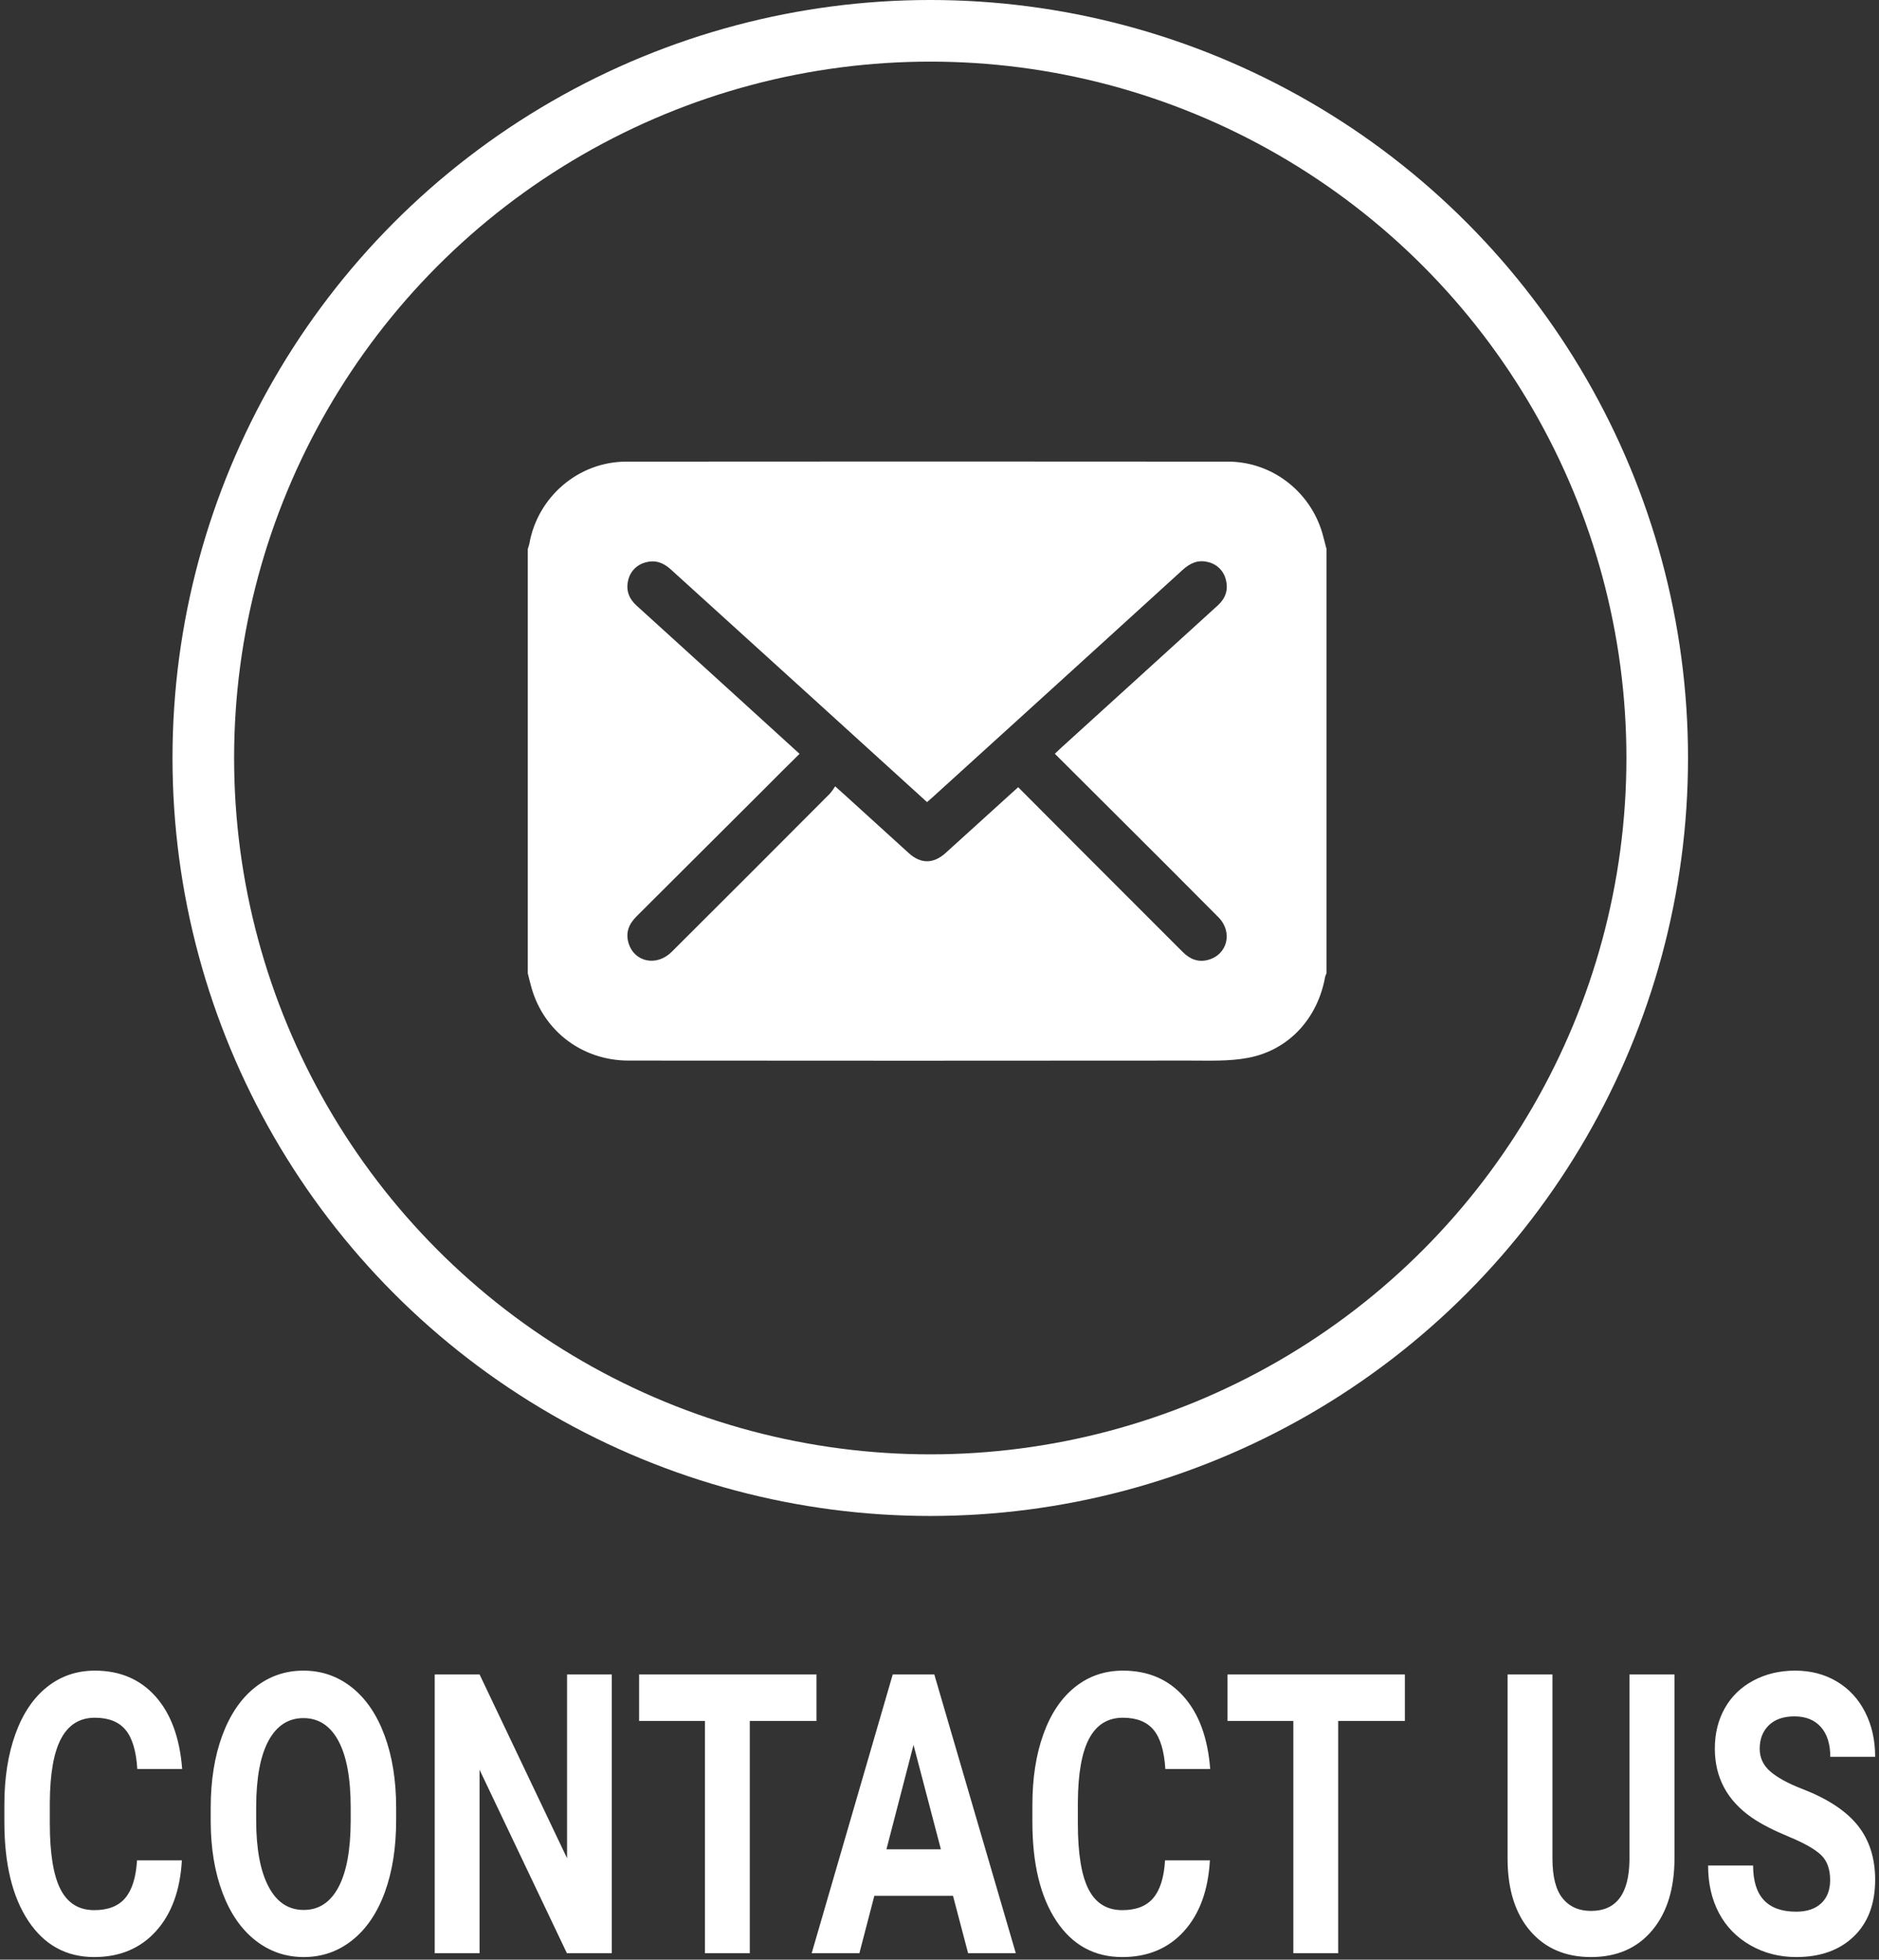 <?xml version="1.0" encoding="UTF-8"?>
<svg width="305px" height="318px" viewBox="0 0 305 318" version="1.1" xmlns="http://www.w3.org/2000/svg" xmlns:xlink="http://www.w3.org/1999/xlink">
    <rect x="0" y="0" width="305" height="318" fill="#333333" stroke="none"/>
    <!-- Generator: Sketch 47.1 (45422) - http://www.bohemiancoding.com/sketch -->
    <!-- <title>Contact Us</title> -->
    <desc>Created with Sketch.</desc>
    <defs></defs>
    <g id="Page-1DISCLAIMER_w" stroke="none" stroke-width="1" fill="none" fill-rule="evenodd">
        <g id="DISCLAIMER_w" transform="translate(0, 5)">
            <g id="CONTACT-US5" transform="translate(0, 266)" fill-rule="nonzero" fill="#FFFFFF">
                <path d="M29.521,30.887 C29.246,35.755 27.842,39.587 25.31,42.383 C22.777,45.179 19.439,46.577 15.296,46.577 C10.765,46.577 7.2,44.625 4.603,40.721 C2.005,36.816 0.707,31.457 0.707,24.642 L0.707,21.877 C0.707,17.527 1.305,13.695 2.503,10.381 C3.701,7.067 5.412,4.524 7.637,2.753 C9.862,0.982 12.448,0.097 15.393,0.097 C19.471,0.097 22.757,1.495 25.249,4.291 C27.741,7.087 29.182,11.013 29.57,16.067 L22.287,16.067 C22.109,13.146 21.474,11.028 20.382,9.713 C19.289,8.398 17.627,7.74 15.393,7.74 C12.966,7.74 11.149,8.853 9.943,11.08 C8.738,13.307 8.119,16.761 8.086,21.442 L8.086,24.859 C8.086,29.748 8.665,33.321 9.822,35.579 C10.979,37.836 12.804,38.965 15.296,38.965 C17.546,38.965 19.225,38.308 20.333,36.992 C21.442,35.677 22.077,33.642 22.239,30.887 L29.521,30.887 Z M64.303,24.362 C64.303,28.816 63.688,32.72 62.459,36.076 C61.229,39.431 59.469,42.021 57.179,43.843 C54.889,45.666 52.263,46.577 49.301,46.577 C46.372,46.577 43.759,45.676 41.46,43.874 C39.162,42.072 37.382,39.499 36.12,36.153 C34.858,32.808 34.218,28.961 34.202,24.611 L34.202,22.374 C34.202,17.92 34.829,14.001 36.083,10.614 C37.338,7.227 39.11,4.628 41.4,2.815 C43.69,1.003 46.307,0.097 49.253,0.097 C52.198,0.097 54.816,1.003 57.106,2.815 C59.396,4.628 61.168,7.227 62.422,10.614 C63.676,14.001 64.303,17.91 64.303,22.343 L64.303,24.362 Z M56.924,22.312 C56.924,17.568 56.26,13.964 54.933,11.499 C53.606,9.034 51.713,7.802 49.253,7.802 C46.809,7.802 44.924,9.019 43.597,11.453 C42.27,13.887 41.598,17.454 41.582,22.156 L41.582,24.362 C41.582,28.981 42.245,32.565 43.572,35.113 C44.899,37.66 46.809,38.934 49.301,38.934 C51.745,38.934 53.622,37.707 54.933,35.252 C56.244,32.798 56.908,29.22 56.924,24.518 L56.924,22.312 Z M99.304,45.956 L92.021,45.956 L77.845,16.191 L77.845,45.956 L70.562,45.956 L70.562,0.718 L77.845,0.718 L92.046,30.545 L92.046,0.718 L99.304,0.718 L99.304,45.956 Z M132.532,8.268 L121.706,8.268 L121.706,45.956 L114.423,45.956 L114.423,8.268 L103.742,8.268 L103.742,0.718 L132.532,0.718 L132.532,8.268 Z M154.691,36.635 L141.923,36.635 L139.495,45.956 L131.751,45.956 L144.908,0.718 L151.657,0.718 L164.887,45.956 L157.143,45.956 L154.691,36.635 Z M143.889,29.085 L152.725,29.085 L148.283,12.152 L143.889,29.085 Z M196.392,30.887 C196.117,35.755 194.713,39.587 192.18,42.383 C189.647,45.179 186.31,46.577 182.167,46.577 C177.635,46.577 174.071,44.625 171.473,40.721 C168.876,36.816 167.577,31.457 167.577,24.642 L167.577,21.877 C167.577,17.527 168.176,13.695 169.374,10.381 C170.571,7.067 172.283,4.524 174.508,2.753 C176.733,0.982 179.318,0.097 182.264,0.097 C186.342,0.097 189.627,1.495 192.119,4.291 C194.612,7.087 196.052,11.013 196.44,16.067 L189.158,16.067 C188.98,13.146 188.345,11.028 187.252,9.713 C186.16,8.398 184.497,7.74 182.264,7.74 C179.836,7.74 178.02,8.853 176.814,11.08 C175.608,13.307 174.989,16.761 174.957,21.442 L174.957,24.859 C174.957,29.748 175.535,33.321 176.693,35.579 C177.85,37.836 179.674,38.965 182.167,38.965 C184.416,38.965 186.095,38.308 187.204,36.992 C188.312,35.677 188.947,33.642 189.109,30.887 L196.392,30.887 Z M228.042,8.268 L217.216,8.268 L217.216,45.956 L209.933,45.956 L209.933,8.268 L199.252,8.268 L199.252,0.718 L228.042,0.718 L228.042,8.268 Z M271.802,0.718 L271.802,30.514 C271.802,35.465 270.592,39.38 268.173,42.259 C265.753,45.138 262.448,46.577 258.256,46.577 C254.13,46.577 250.853,45.179 248.425,42.383 C245.997,39.587 244.759,35.744 244.711,30.856 L244.711,0.718 L251.993,0.718 L251.993,30.576 C251.993,33.538 252.548,35.698 253.656,37.054 C254.765,38.411 256.298,39.09 258.256,39.09 C262.351,39.09 264.43,36.335 264.495,30.825 L264.495,0.718 L271.802,0.718 Z M297.068,34.087 C297.068,32.327 296.583,30.975 295.612,30.033 C294.641,29.09 292.893,28.096 290.368,27.05 C287.844,26.004 285.845,24.973 284.372,23.958 C280.359,21.183 278.352,17.444 278.352,12.742 C278.352,10.298 278.89,8.118 279.966,6.202 C281.043,4.286 282.588,2.789 284.603,1.712 C286.618,0.635 288.879,0.097 291.388,0.097 C293.912,0.097 296.162,0.682 298.136,1.852 C300.111,3.022 301.644,4.674 302.736,6.808 C303.829,8.941 304.375,11.365 304.375,14.078 L297.092,14.078 C297.092,12.007 296.583,10.396 295.563,9.247 C294.544,8.097 293.111,7.522 291.266,7.522 C289.486,7.522 288.103,8.004 287.115,8.967 C286.128,9.93 285.635,11.199 285.635,12.773 C285.635,14.244 286.213,15.476 287.37,16.471 C288.527,17.465 290.231,18.397 292.48,19.267 C296.623,20.862 299.641,22.84 301.535,25.201 C303.428,27.563 304.375,30.504 304.375,34.025 C304.375,37.94 303.218,41.011 300.904,43.237 C298.589,45.464 295.474,46.577 291.558,46.577 C288.839,46.577 286.363,45.941 284.13,44.667 C281.896,43.393 280.193,41.648 279.02,39.431 C277.846,37.215 277.26,34.647 277.26,31.726 L284.566,31.726 C284.566,36.718 286.897,39.214 291.558,39.214 C293.289,39.214 294.641,38.763 295.612,37.862 C296.583,36.961 297.068,35.703 297.068,34.087 Z" id="Shapemnny"></path>
            </g>
            <g id="noun_708615_cc5" transform="translate(33, 0)">
                <path d="M52.67,152.944 L52.67,84.074 C52.771,83.804 52.855,83.529 52.923,83.248 C54.26,75.622 60.899,69.918 68.653,69.91 C101.213,69.881 133.773,69.881 166.332,69.91 C173.713,69.91 180.107,75.095 181.844,82.269 C181.991,82.874 182.168,83.474 182.318,84.076 L182.318,152.944 C182.226,153.126 182.152,153.317 182.097,153.514 C180.895,160.239 176.218,165.414 169.576,166.66 C166.466,167.247 163.2,167.1 160.006,167.103 C129.684,167.132 99.361,167.132 69.035,167.103 C61.58,167.103 55.318,162.388 53.292,155.352 C53.062,154.572 52.877,153.757 52.67,152.944 Z M96.783,117.327 C94.757,119.327 92.843,121.216 90.959,123.127 L70.326,143.7 C69.081,144.938 68.506,146.341 69.03,148.045 C69.967,151.139 73.588,151.883 76.021,149.47 C84.594,140.931 93.156,132.369 101.708,123.786 C102.024,123.414 102.31,123.017 102.564,122.601 C103.273,123.249 103.741,123.654 104.205,124.072 L114.516,133.44 C116.476,135.213 118.522,135.192 120.492,133.415 C124.059,130.187 127.624,126.955 131.188,123.717 C131.512,123.413 131.871,123.115 132.274,122.745 C135.497,125.976 138.65,129.143 141.803,132.303 L158.981,149.48 C160.146,150.648 161.48,151.197 163.106,150.761 C166.253,149.908 167.157,146.244 164.772,143.842 C159.032,138.062 153.275,132.302 147.5,126.561 C144.431,123.494 141.342,120.436 138.22,117.311 C138.627,116.926 138.959,116.607 139.298,116.299 L151.843,104.905 L164.676,93.237 C165.912,92.115 166.403,90.736 165.995,89.13 C165.676,87.682 164.553,86.547 163.108,86.213 C161.488,85.783 160.176,86.375 158.966,87.479 C145.498,99.746 132.011,112.004 118.506,124.254 C118.182,124.555 117.833,124.844 117.473,125.158 L98.173,107.621 C90.745,100.89 83.313,94.148 75.877,87.396 C74.705,86.327 73.395,85.813 71.826,86.254 C70.392,86.599 69.282,87.731 68.964,89.171 C68.574,90.791 69.091,92.153 70.326,93.27 C75.641,98.088 80.95,102.911 86.254,107.74 L96.783,117.327 Z" id="Shape5" fill="#FFFFFF" fill-rule="nonzero"></path>
                <circle id="Oval-57" stroke="#FFFFFF" stroke-width="10" cx="118" cy="118" r="118"></circle>
            </g>
        </g>
    </g>
</svg>